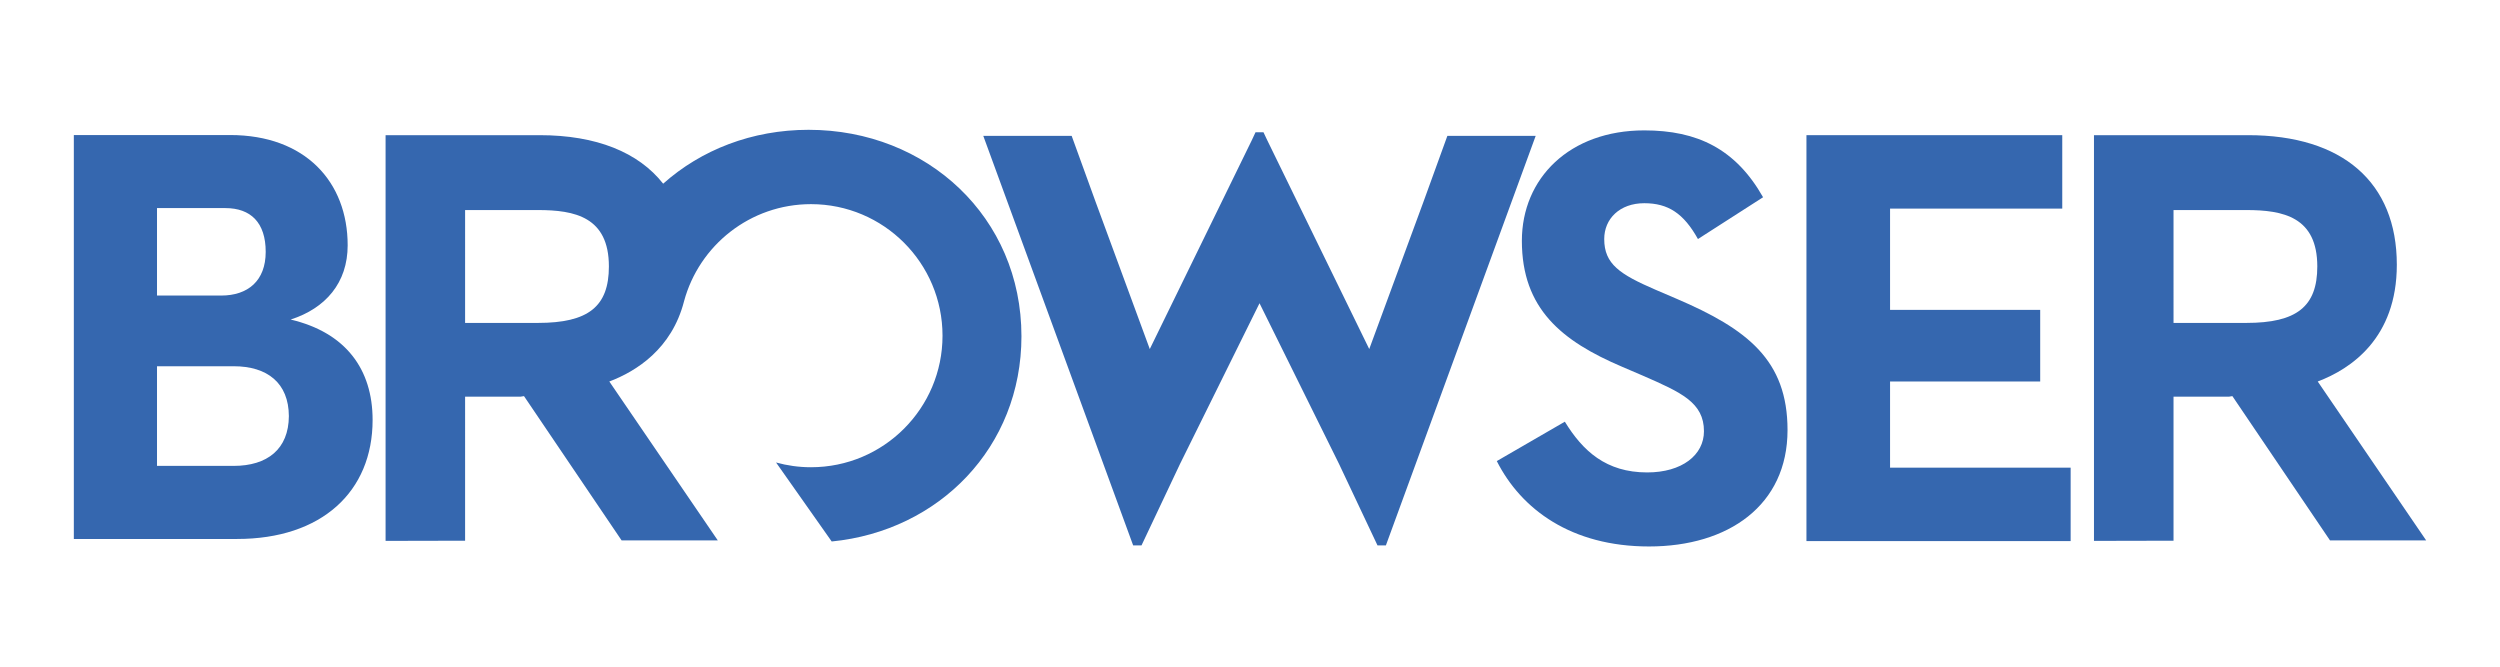 <?xml version="1.0" encoding="utf-8"?>
<!DOCTYPE svg PUBLIC "-//W3C//DTD SVG 1.1//EN" "http://www.w3.org/Graphics/SVG/1.1/DTD/svg11.dtd">
<svg version="1.1" id="Layer_1" xmlns="http://www.w3.org/2000/svg" xmlns:xlink="http://www.w3.org/1999/xlink" x="0px" y="0px"
	 width="300px" height="80px" viewBox="0 0 300 80" enable-background="new 0 0 300 80" xml:space="preserve">
<path fill="#3567AF" d="M278.128,45.78c3.979-1.509,9.491-5.188,9.491-14.013c0-9.878-6.504-15.547-17.855-15.547h-18.487v48.686
	l9.546-0.021V47.597h6.675l0.387-0.063L279.6,64.848h11.54L278.128,45.78z M269.554,38.75h-8.731V25.206h8.731
	c4.423,0,8.522,0.821,8.522,6.771C278.076,36.788,275.607,38.75,269.554,38.75z"/>
<path fill="#3567AF" d="M201.179,35.847l-2.507-1.074c-4.299-1.86-6.165-3.081-6.165-6.089c0-2.435,1.866-4.299,4.805-4.299
	c2.864,0,4.728,1.218,6.441,4.299l7.816-5.015c-3.296-5.803-7.883-8.023-14.258-8.023c-8.955,0-14.687,5.731-14.687,13.255
	c0,8.163,4.8,12.034,12.035,15.114l2.505,1.074c4.59,2.004,7.31,3.221,7.31,6.66c0,2.866-2.651,4.943-6.809,4.943
	c-4.943,0-7.732-2.577-9.885-6.088l-8.165,4.726c2.935,5.806,8.955,10.247,18.267,10.247c9.526,0,16.621-4.943,16.621-13.97
	C214.504,43.226,209.702,39.499,201.179,35.847z"/>
<polygon fill="#3567AF" points="226.807,45.779 244.824,45.779 244.824,37.185 226.807,37.185 226.807,25.032 247.471,25.032 
	247.471,16.22 216.774,16.22 216.774,64.931 248.477,64.931 248.477,56.119 226.807,56.119 "/>
<path fill="#3567AF" d="M34.88,38.345c4.203-1.355,6.84-4.42,6.84-8.911c0-7.587-5.064-13.23-14.111-13.23H8.86v48.472h19.598
	c10.122,0,16.255-5.661,16.255-14.282C44.713,44.335,41.51,39.913,34.88,38.345z M18.841,24.971h8.196
	c3.062,0,4.847,1.751,4.847,5.25c0,3.482-2.137,5.246-5.345,5.246h-7.698V24.971z M28.036,55.907h-9.195V43.949h9.195
	c4.047,0,6.607,2.011,6.628,5.98C34.644,53.895,32.083,55.907,28.036,55.907z"/>
<polygon fill="#3567AF" points="173.684,16.305 170.804,24.248 164.309,41.886 152.059,16.808 151.619,15.874 151.166,15.874 
	151.119,15.874 150.662,15.874 150.226,16.808 137.974,41.886 131.482,24.248 128.6,16.305 117.994,16.305 135.979,65.448 
	136.981,65.448 141.604,55.668 151.143,36.389 160.682,55.668 165.3,65.448 166.307,65.448 184.282,16.305 "/>
<path fill="#3567AF" d="M97.027,15.577c-6.788,0-12.898,2.409-17.447,6.466c-2.96-3.768-8.015-5.823-14.823-5.823H46.27v48.686
	l9.542-0.021V47.597h6.678l0.39-0.063l11.712,17.314h11.543L73.118,45.78c3.244-1.23,7.5-3.907,8.968-9.633
	c1.815-6.713,7.944-11.65,15.231-11.65c8.717,0,15.785,7.068,15.785,15.787c0,8.719-7.068,15.784-15.785,15.784
	c-1.452,0-2.855-0.2-4.191-0.57l6.678,9.479c12.892-1.27,22.77-11.306,22.77-24.63C122.573,26.081,111.249,15.577,97.027,15.577z
	 M64.548,38.75h-8.736V25.206h8.736c4.423,0,8.519,0.821,8.519,6.771C73.066,36.788,70.602,38.75,64.548,38.75z"/>
</svg>
